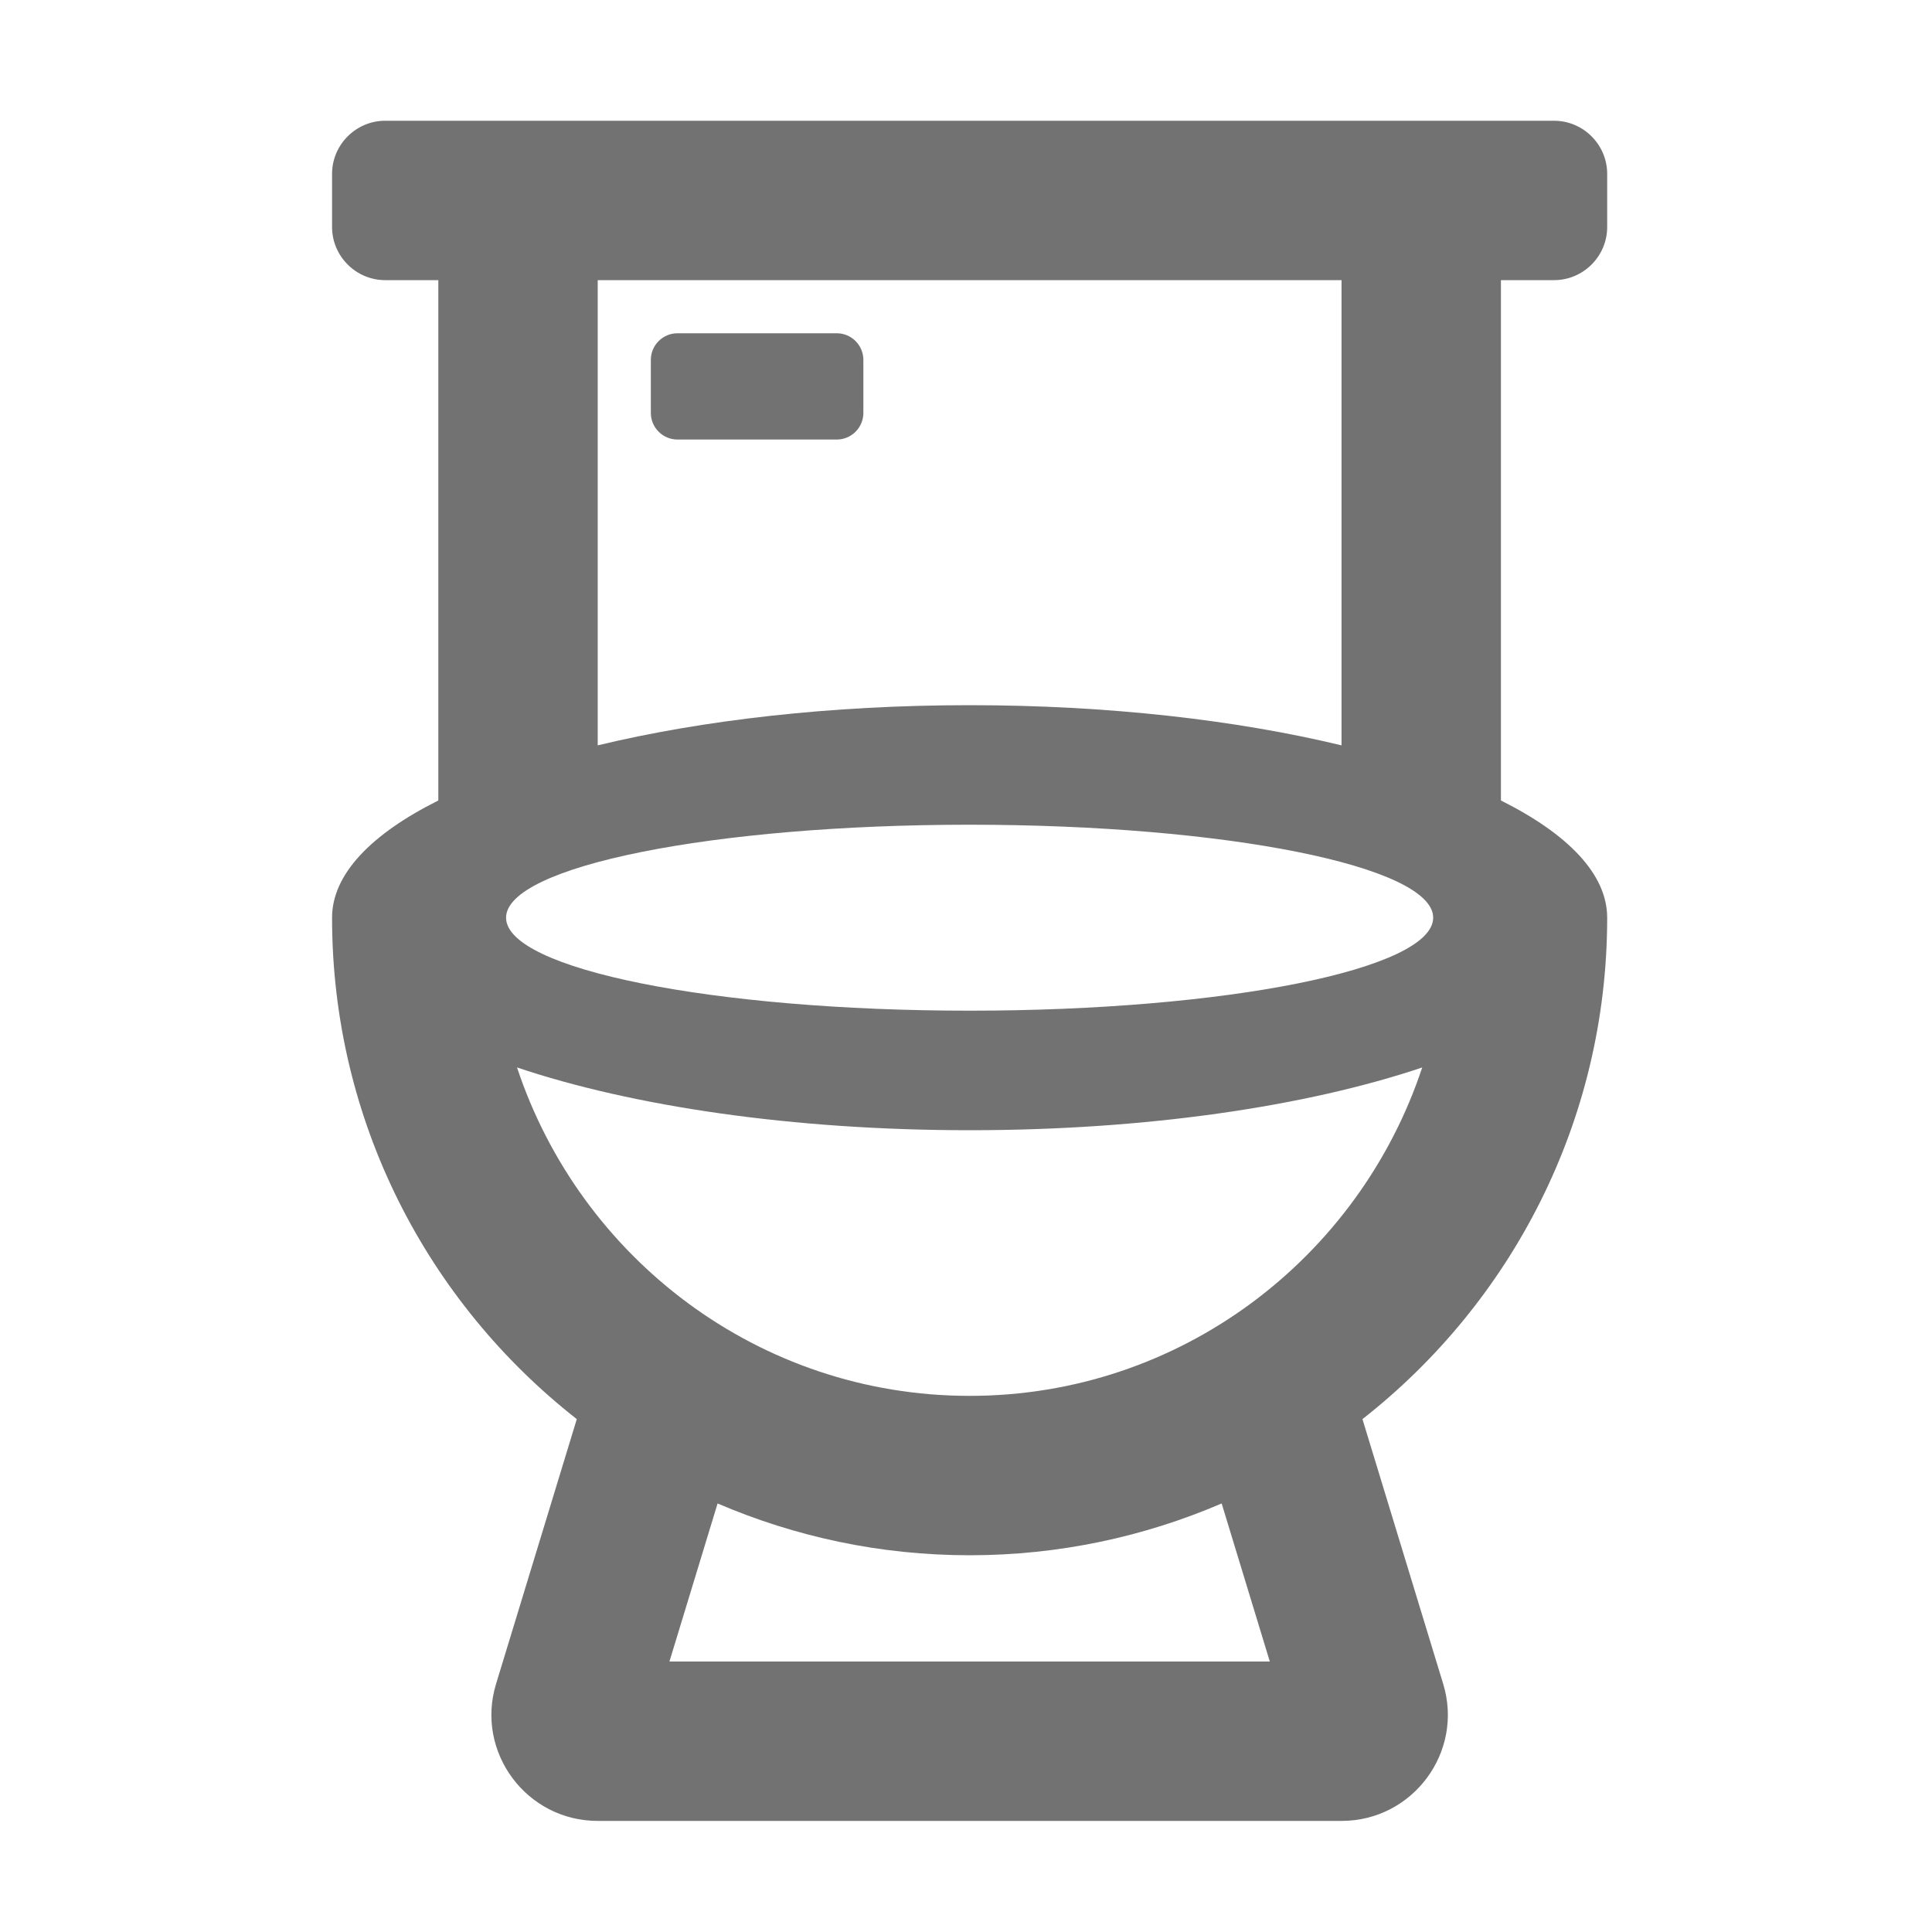 ﻿<?xml version='1.0' encoding='UTF-8'?>
<svg viewBox="-5.5 -2 32 32" xmlns="http://www.w3.org/2000/svg">
  <g transform="matrix(0.055, 0, 0, 0.055, 0, 0)">
    <path d="M152, 64L104, 64C99.6, 64 96, 67.6 96, 72L96, 88C96, 92.4 99.6, 96 104, 96L152, 96C156.4, 96 160, 92.4 160, 88L160, 72C160, 67.6 156.4, 64 152, 64zM368, 48C376.8, 48 384, 40.8 384, 32L384, 16C384, 7.2 376.8, 0 368, 0L16, 0C7.2, 0 0, 7.2 0, 16L0, 32C0, 40.8 7.2, 48 16, 48L32, 48L32, 204.7C11.8, 214.8 0, 226.9 0, 240C0, 301.4 28.9, 355.9 73.7, 391L49.4, 470.7C43.1, 491.2 58.5, 512 80, 512L304, 512C325.5, 512 340.9, 491.2 334.6, 470.7L310.3, 391C355.1, 355.9 384, 301.3 384, 240C384, 226.9 372.2, 214.8 352, 204.7L352, 48L368, 48zM80, 48L304, 48L304, 188.1C272.5, 180.5 233.8, 176 192, 176C150.2, 176 111.5, 180.5 80, 188.1L80, 48zM101.6, 464L116.1, 416.4C139.4, 426.4 165, 432 192, 432C219, 432 244.6, 426.4 267.9, 416.4L282.4, 464L101.6, 464zM192, 384C128.4, 384 74.7, 342.4 55.7, 285.1C90.5, 296.8 138.7, 304 192, 304C245.3, 304 293.5, 296.8 328.3, 285.1C309.3, 342.4 255.6, 384 192, 384zM192, 268C114.9, 268 52.4, 255.5 52.4, 240C52.4, 224.5 114.9, 212 192, 212C269.1, 212 331.6, 224.5 331.6, 240C331.6, 255.5 269.1, 268 192, 268z" fill="#727272" fill-opacity="1" class="Black" />
  </g>
</svg>